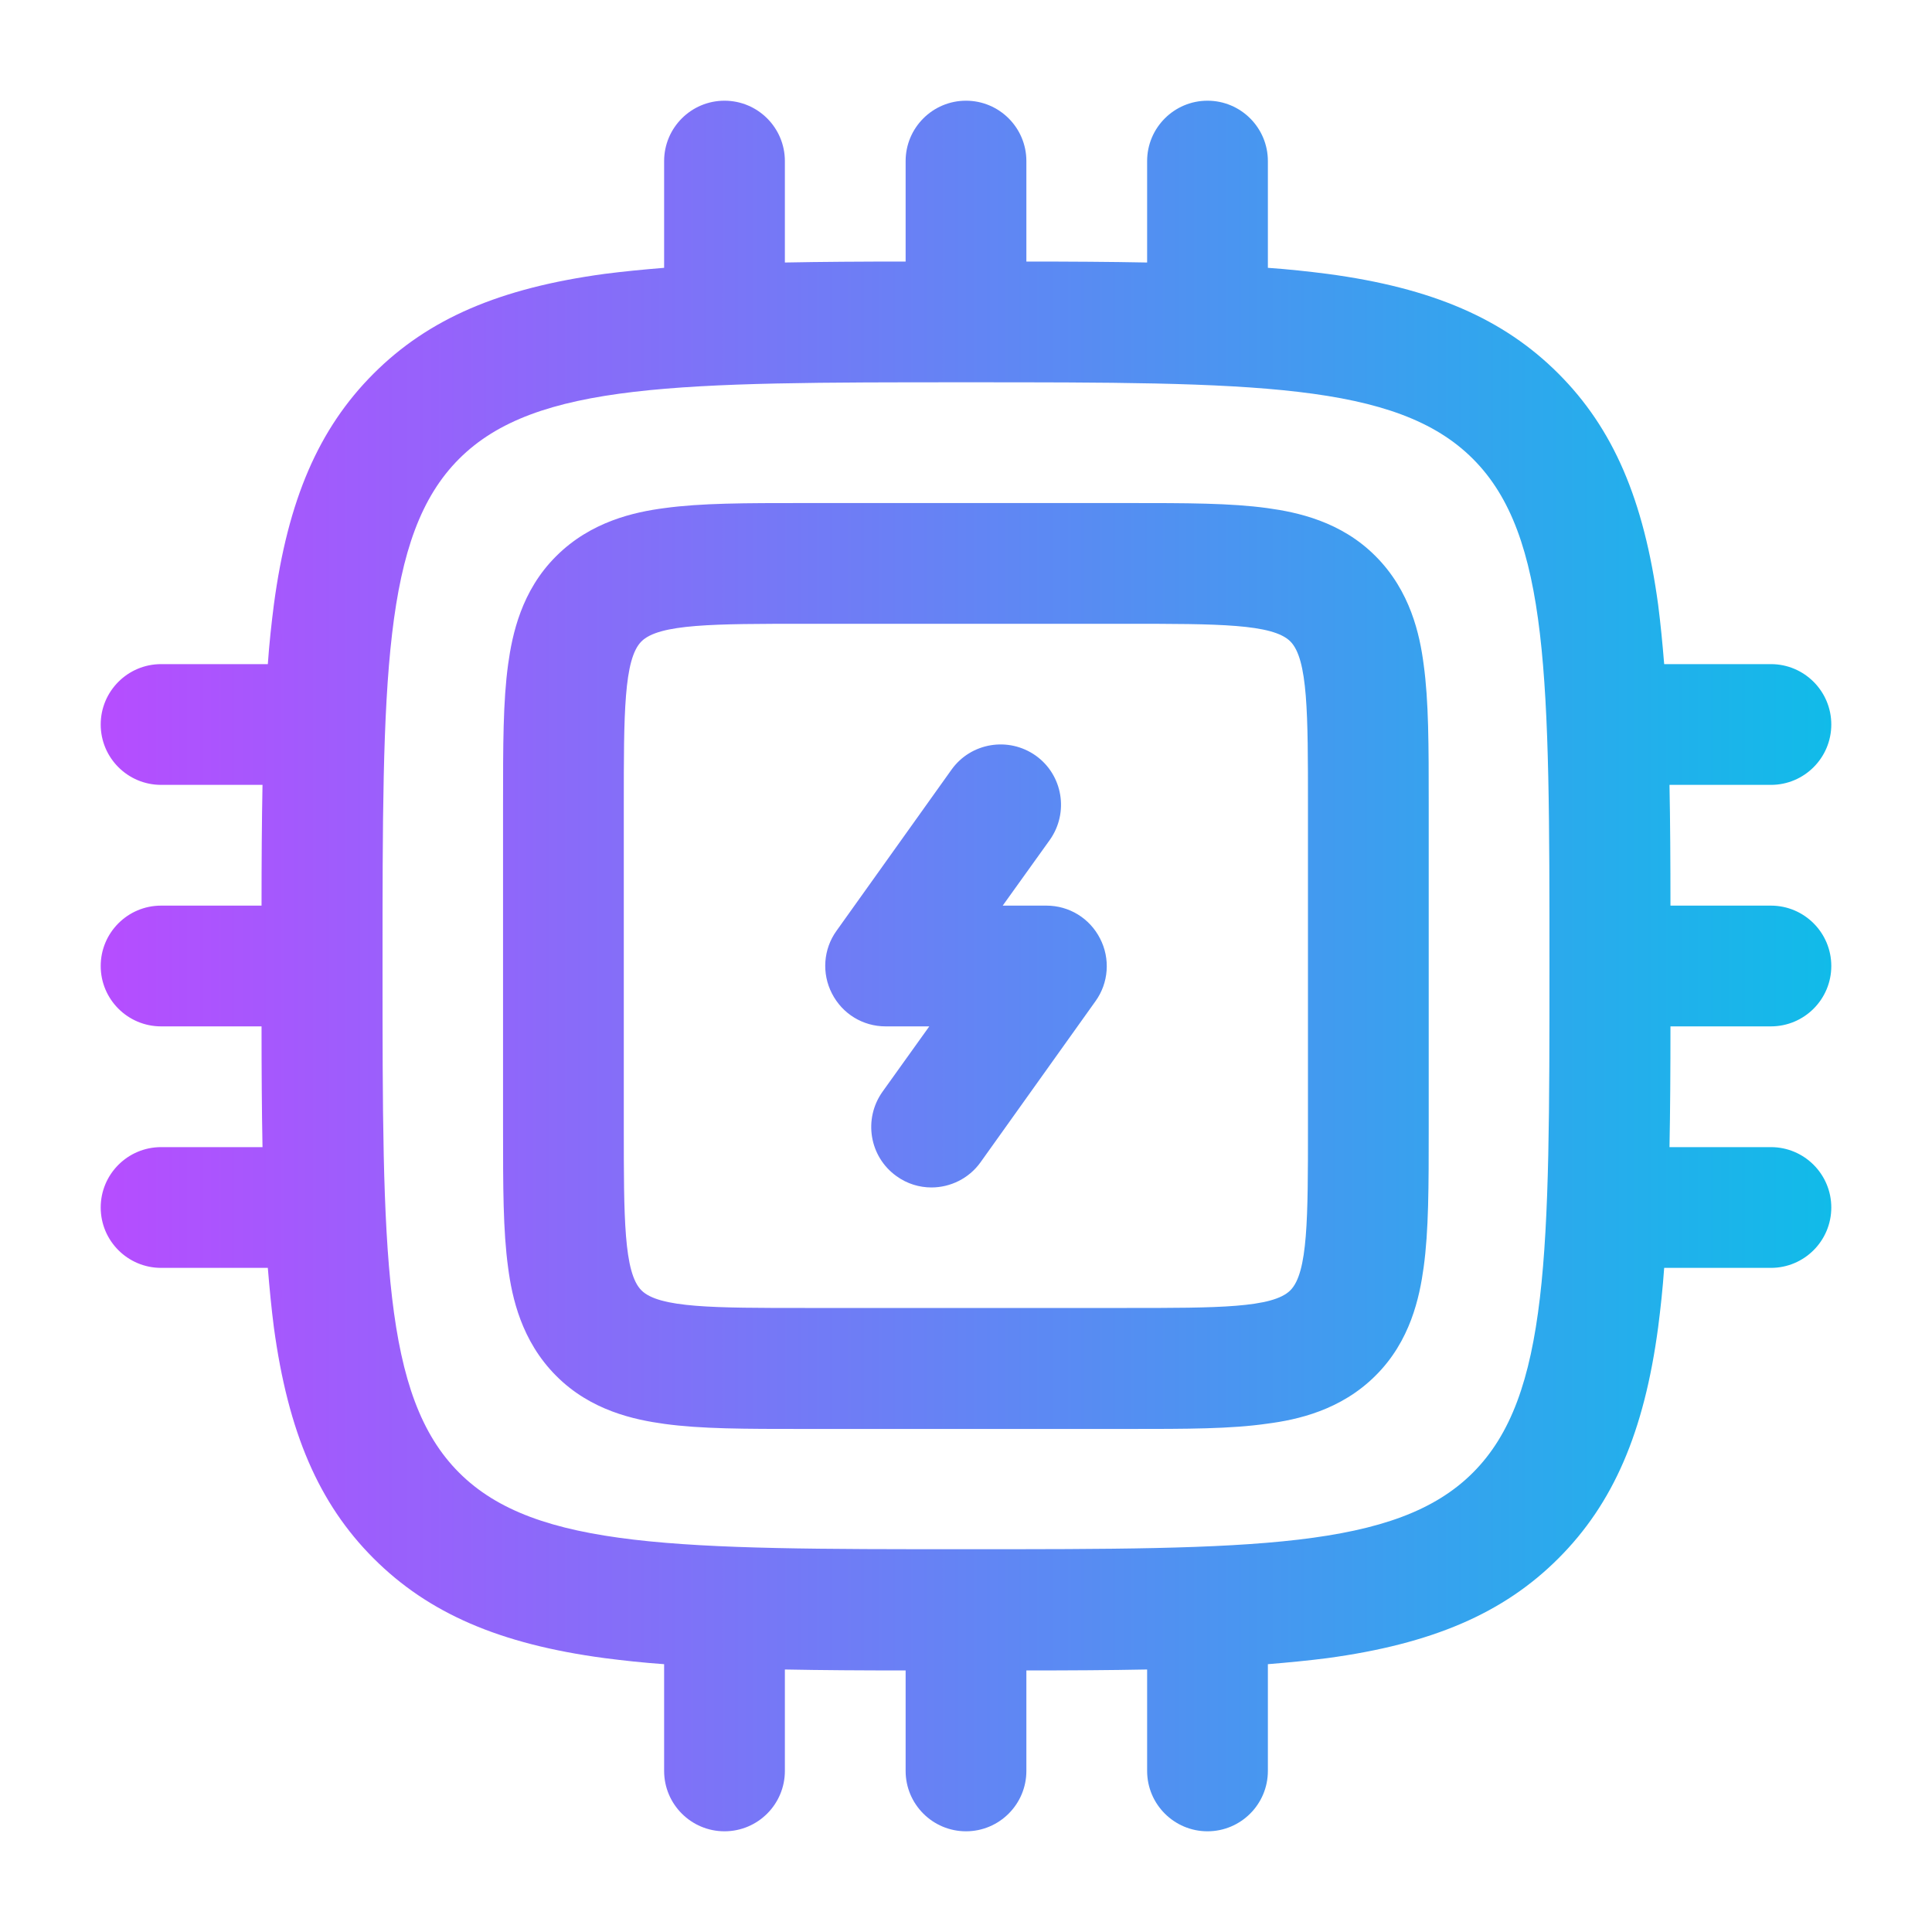 <svg id="Layer_1" enable-background="new 0 0 800 800" viewBox="0 0 800 800" xmlns="http://www.w3.org/2000/svg" xmlns:xlink="http://www.w3.org/1999/xlink"><linearGradient id="SVGID_1_" gradientUnits="userSpaceOnUse" x1="41.7" x2="758.3" y1="400" y2="400"><stop offset="0" stop-color="#b64dff"/><stop offset="1" stop-color="#11bbe9"/></linearGradient><path d="m433.3 375h-18.1l19.5-27.2c8-11.3 5.4-26.9-5.8-34.9-11.3-8-26.9-5.4-34.9 5.8l-47.6 66.7c-5.5 7.6-6.2 17.7-1.9 26 4.3 8.4 12.8 13.6 22.2 13.6h18.1l-19.4 27.1c-8 11.3-5.4 26.9 5.8 34.9 4.4 3.2 9.5 4.7 14.5 4.7 7.8 0 15.5-3.7 20.3-10.4l47.6-66.7c5.5-7.6 6.2-17.7 1.9-26-4.3-8.4-12.8-13.6-22.2-13.6zm300 50c13.8 0 25-11.2 25-25s-11.2-25-25-25h-41.6c0-18.1-.1-34.7-.4-50h42c13.8 0 25-11.2 25-25s-11.2-25-25-25h-44.2c-.7-8.6-1.5-16.8-2.5-24.6-5.9-43.5-18.6-73-41.3-95.7s-52.2-35.5-95.7-41.3c-7.8-1-16-1.9-24.6-2.5v-44.2c0-13.8-11.2-25-25-25s-25 11.2-25 25v42c-15.3-.3-31.9-.4-50-.4v-41.6c0-13.8-11.2-25-25-25s-25 11.2-25 25v41.6c-18.1 0-34.7.1-50 .4v-42c0-13.8-11.2-25-25-25s-25 11.2-25 25v44.2c-8.6.7-16.8 1.5-24.6 2.5-43.5 5.9-73 18.6-95.7 41.3s-35.5 52.2-41.3 95.7c-1 7.8-1.9 16-2.5 24.6h-44.2c-13.8 0-25 11.2-25 25s11.2 25 25 25h42c-.3 15.3-.4 31.9-.4 50h-41.6c-13.8 0-25 11.2-25 25s11.2 25 25 25h41.6c0 18.1.1 34.7.4 50h-42c-13.8 0-25 11.2-25 25s11.2 25 25 25h44.2c.7 8.6 1.5 16.8 2.5 24.6 5.9 43.5 18.6 73 41.3 95.7s52.2 35.5 95.7 41.3c7.8 1 16 1.9 24.6 2.5v44.2c0 13.8 11.2 25 25 25s25-11.2 25-25v-42c15.3.3 31.9.4 50 .4v41.6c0 13.8 11.2 25 25 25s25-11.2 25-25v-41.6c18.1 0 34.7-.1 50-.4v42c0 13.8 11.2 25 25 25s25-11.2 25-25v-44.2c8.6-.7 16.8-1.5 24.6-2.5 43.5-5.9 73-18.6 95.7-41.3s35.5-52.2 41.3-95.7c1-7.8 1.9-16 2.5-24.6h44.2c13.8 0 25-11.2 25-25s-11.2-25-25-25h-42c.3-15.3.4-31.9.4-50zm-91.7-25c0 118.5 0 178.1-31.7 209.8s-91.2 31.7-209.9 31.7c-118.6 0-178.2 0-209.9-31.7s-31.7-91.2-31.7-209.9c0-118.6 0-178.2 31.7-209.9s91.2-31.7 209.9-31.7 178.2 0 209.9 31.7 31.7 91.2 31.7 210zm-72-169.7c-14.3-14.4-32.4-18.2-44.8-19.9-15.3-2.1-33.3-2.1-58.2-2.1h-133.3c-24.9 0-42.9 0-58.2 2.1-12.3 1.6-30.4 5.5-44.8 19.9-14.4 14.3-18.2 32.4-19.9 44.8-2.1 15.3-2.1 33.3-2.1 58.2v133.4c0 24.9 0 42.9 2.1 58.2 1.6 12.3 5.5 30.4 19.9 44.8 14.3 14.4 32.4 18.2 44.8 19.9 15.3 2.1 33.3 2.1 58.2 2.1h133.4c24.9 0 42.9 0 58.1-2.2 12.3-1.6 30.4-5.5 44.8-19.9 14.4-14.3 18.2-32.4 19.9-44.8 2.1-15.3 2.1-33.3 2.1-58.2v-133.3c0-24.9 0-42.9-2.1-58.2-1.6-12.3-5.5-30.4-19.9-44.8zm-28 236.3c0 37.7 0 60.4-7.3 67.7s-30.1 7.3-67.7 7.3h-133.3c-37.7 0-60.4 0-67.7-7.3s-7.3-30.1-7.3-67.7v-133.3c0-37.7 0-60.4 7.3-67.7s30.1-7.3 67.7-7.3h133.3c37.7 0 60.4 0 67.7 7.3s7.3 30.1 7.3 67.7z" fill="url(#SVGID_1_)"/></svg>